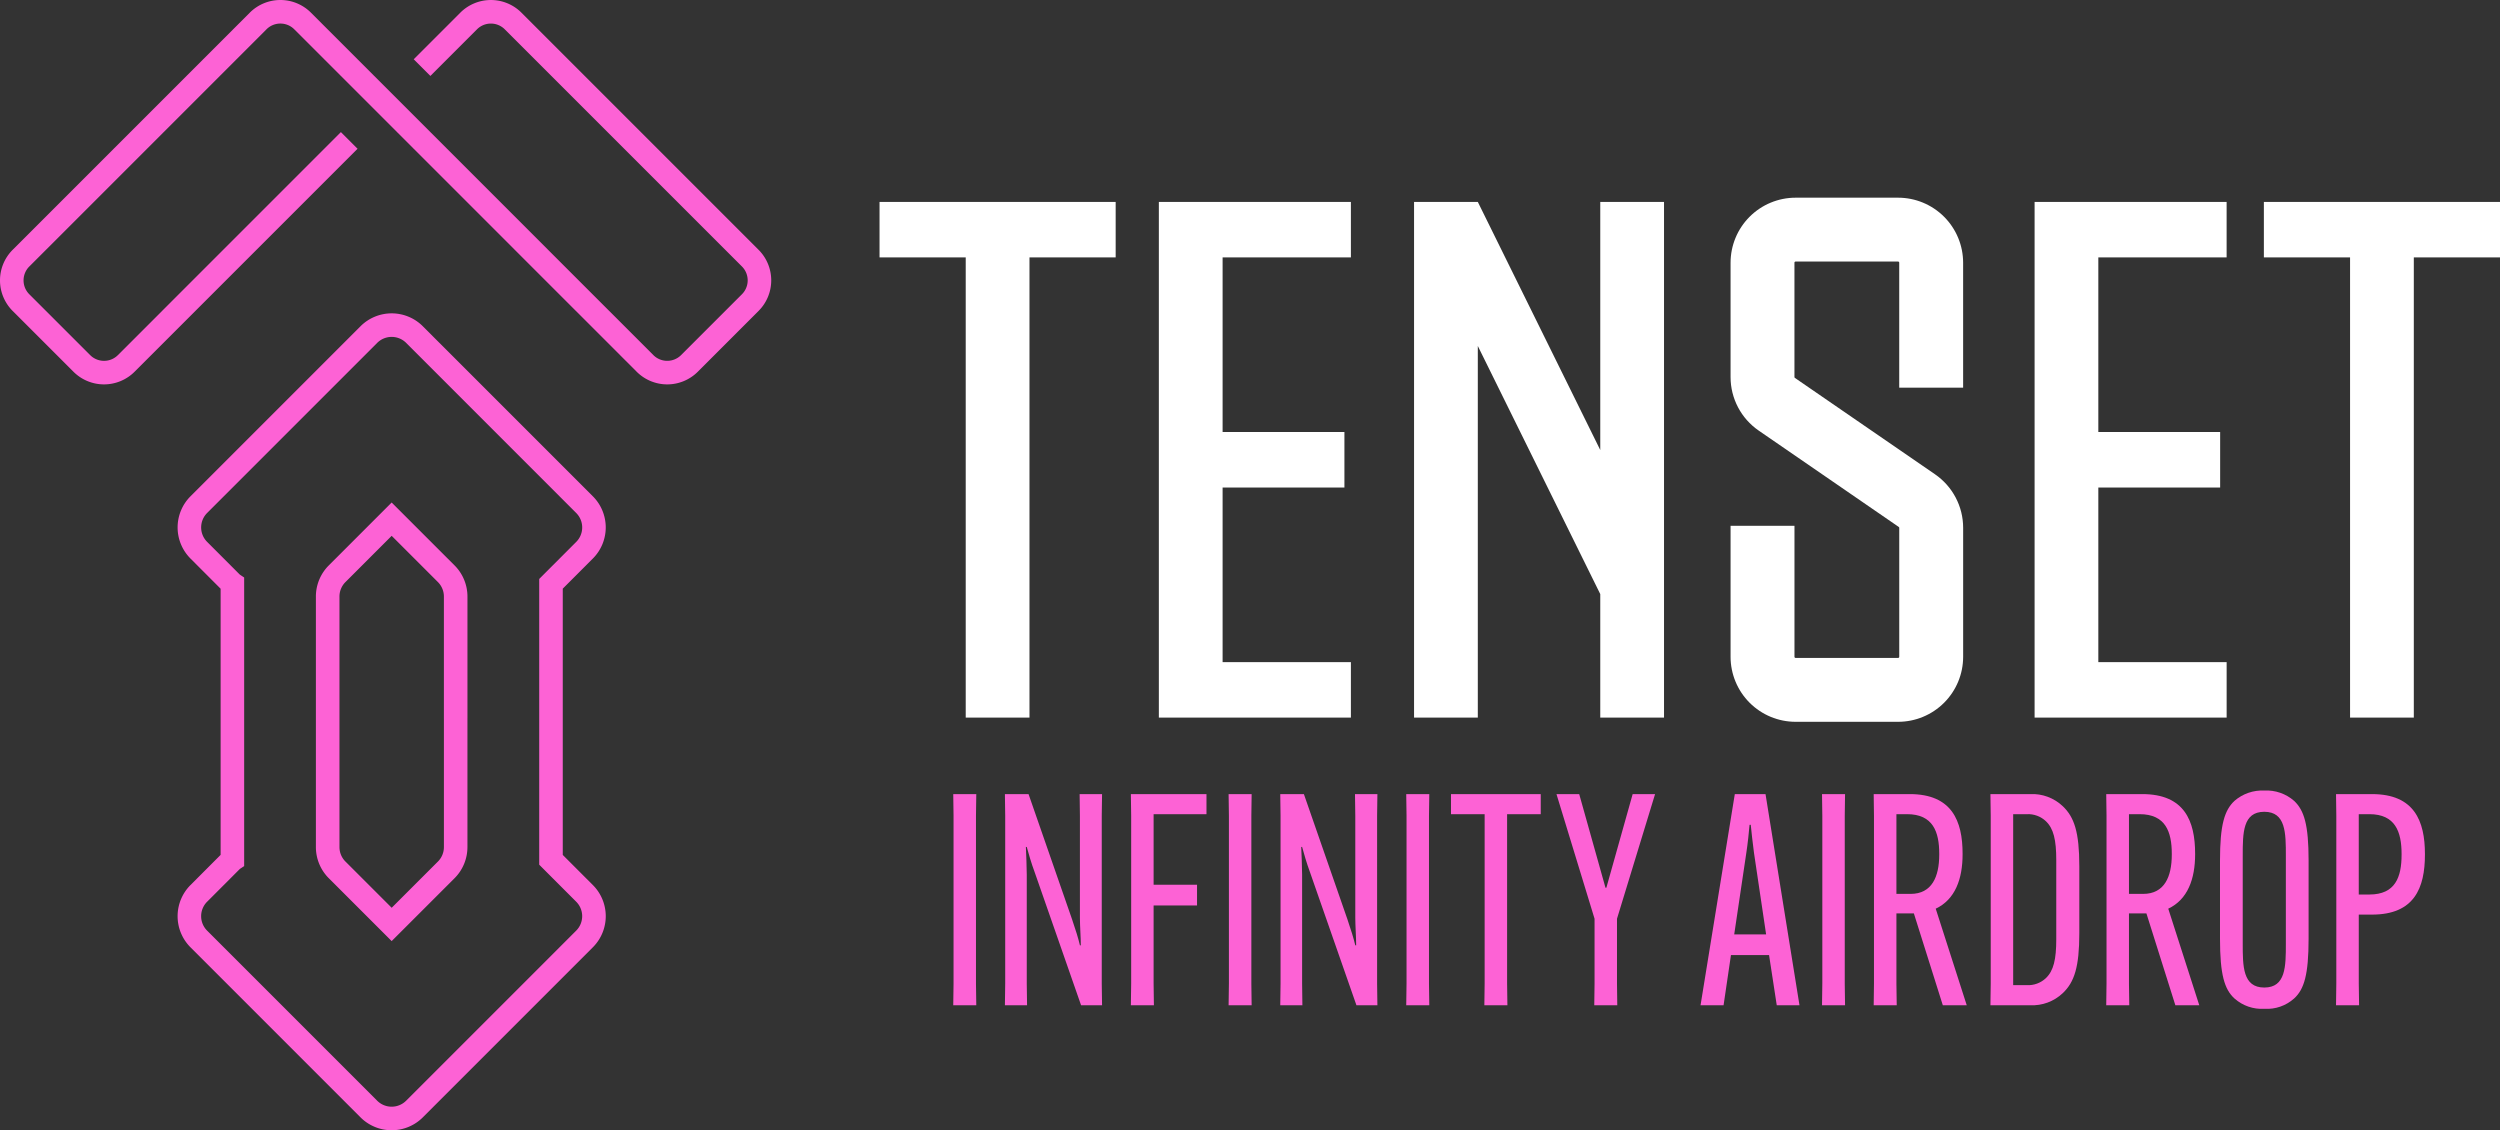 <svg xmlns="http://www.w3.org/2000/svg" width="515.812" height="233.2"><rect width="100%" height="100%" fill="#333333" stroke="none"/><defs><clipPath id="a"><path data-name="Path 1611" d="m158.981 68.834-25.265-51.191h-13.154v106.4h13.154V47.365l25.265 51.193v25.484h13.156V17.643h-13.156Z" transform="translate(-120.562 -17.643)" fill="#fff"/></clipPath><clipPath id="b"><path data-name="Path 1612" d="M92.961 17.643H75.178v11.448h17.783v94.951h13.154V29.091H123.9V17.643H92.961Z" transform="translate(-75.178 -17.643)" fill="#fff"/></clipPath><clipPath id="c"><path data-name="Path 1613" d="M98.894 17.643v106.4h39.624v-11.449h-26.47V76.567h25.134V65.119h-25.134V29.091h26.47V17.643H98.894Z" transform="translate(-98.894 -17.643)" fill="#fff"/></clipPath><clipPath id="d"><path data-name="Path 1614" d="M223.654 17.643h-30.937v11.448H210.5v94.953h13.154V29.091h17.783V17.643Z" transform="translate(-192.717 -17.643)" fill="#fff"/></clipPath><clipPath id="e"><path data-name="Path 1615" d="M173.25 17.643v106.4h39.624v-11.449H186.4V76.567h25.134V65.119H186.4V29.091h26.47V17.643h-39.62Z" transform="translate(-173.25 -17.643)" fill="#fff"/></clipPath><clipPath id="f"><path data-name="Path 1616" d="M160.845 17.285a13.425 13.425 0 0 0-13.409 13.409v23.6a13.4 13.4 0 0 0 5.81 11.047l28.893 19.88a.221.221 0 0 1 .1.185v26.611a.226.226 0 0 1-.224.224h-21.17a.226.226 0 0 1-.224-.224V84.986h-13.185v27.029a13.425 13.425 0 0 0 13.409 13.409h21.17a13.425 13.425 0 0 0 13.409-13.409V85.4a13.41 13.41 0 0 0-5.808-11.047l-28.9-19.88a.227.227 0 0 1-.1-.185v-23.6a.226.226 0 0 1 .224-.224h21.17a.226.226 0 0 1 .224.224v25.79h13.185V30.694a13.425 13.425 0 0 0-13.409-13.409Z" transform="translate(-147.436 -17.285)" fill="#fff"/></clipPath><clipPath id="g"><path data-name="Path 1617" d="m81.437 67.924.061 4.447v34.667l-.061 4.452h4.753l-.063-4.452V72.371l.063-4.447Z" transform="translate(-81.437 -67.924)" fill="#fd62d5"/></clipPath><clipPath id="h"><path data-name="Path 1618" d="m101.239 67.924.058 4.447v21.02c0 1.708.187 4.146.187 5.73h-.184c-.36-1.524-.851-3.106-1.643-5.424L90.7 67.924h-4.877l.061 4.447v34.667l-.061 4.452h4.571l-.061-4.452v-22.48c0-1.708-.122-4.143-.182-5.73h.182c.428 1.524.853 3.108 1.706 5.426l9.5 27.236h4.328l-.063-4.452V72.371l.063-4.447Z" transform="translate(-85.823 -67.924)" fill="#fd62d5"/></clipPath><clipPath id="i"><path data-name="Path 1619" d="m96.518 67.924.063 4.447v34.667l-.063 4.452h4.753l-.061-4.452V90.9h8.96v-4.272h-8.96V72.065h10.908v-4.141Z" transform="translate(-96.518 -67.924)" fill="#fd62d5"/></clipPath><clipPath id="j"><path data-name="Path 1620" d="m104.816 67.924.063 4.447v34.667l-.063 4.452h4.753l-.058-4.452V72.371l.058-4.447Z" transform="translate(-104.816 -67.924)" fill="#fd62d5"/></clipPath><clipPath id="k"><path data-name="Path 1621" d="m124.619 67.924.063 4.447v21.02c0 1.708.18 4.146.18 5.73h-.18c-.367-1.524-.855-3.106-1.645-5.424l-8.96-25.773H109.2l.061 4.447v34.667l-.061 4.452h4.568l-.058-4.452v-22.48c0-1.708-.122-4.143-.182-5.73h.182c.428 1.524.853 3.108 1.7 5.426l9.509 27.236h4.325l-.061-4.452V72.371l.061-4.447Z" transform="translate(-109.203 -67.924)" fill="#fd62d5"/></clipPath><clipPath id="l"><path data-name="Path 1622" d="m119.9 67.924.061 4.447v34.667l-.061 4.452h4.756l-.063-4.452V72.371l.063-4.447Z" transform="translate(-119.898 -67.924)" fill="#fd62d5"/></clipPath><clipPath id="m"><path data-name="Path 1623" d="M123.7 67.924v4.141h6.943v34.973l-.058 4.452h4.756l-.063-4.452V72.065h6.945v-4.141Z" transform="translate(-123.696 -67.924)" fill="#fd62d5"/></clipPath><clipPath id="n"><path data-name="Path 1624" d="m148.374 67.924-5.426 19.314h-.182l-5.421-19.314h-4.69l7.856 25.712v13.4l-.058 4.452h4.747l-.058-4.452v-13.4L153 67.924Z" transform="translate(-132.654 -67.924)" fill="#fd62d5"/></clipPath><clipPath id="o"><path data-name="Path 1625" d="M154.333 80.047c.3-1.951.547-4.386.668-5.788h.245c.122 1.4.425 3.837.668 5.788l2.5 16.818h-6.58Zm-2.377-12.123-7.069 43.566h4.751l1.524-10.357h7.861l1.587 10.357h4.69l-7.006-43.566Z" transform="translate(-144.887 -67.924)" fill="#fd62d5"/></clipPath><clipPath id="p"><path data-name="Path 1626" d="m155.2 67.924.063 4.447v34.667l-.063 4.452h4.753l-.061-4.452V72.371l.061-4.447Z" transform="translate(-155.201 -67.924)" fill="#fd62d5"/></clipPath><clipPath id="q"><path data-name="Path 1627" d="M164.278 72.065h2.194c5.361 0 6.641 3.657 6.641 8.167v.182c0 4.573-1.524 8.1-5.91 8.1h-2.926Zm-4.69-4.141.058 4.447v34.667l-.058 4.452h4.753l-.063-4.452V92.54h3.6l5.971 18.949h4.938l-6.4-19.924c4.022-1.893 5.543-6.158 5.543-11.215v-.119c0-6.765-2.192-12.308-10.906-12.308Z" transform="translate(-159.588 -67.924)" fill="#fd62d5"/></clipPath><clipPath id="r"><path data-name="Path 1628" d="M174.192 72.065h2.8a5.337 5.337 0 0 1 3.961 1.463c1.582 1.524 2.131 3.839 2.131 8.043v16.271c0 4.2-.549 6.52-2.131 8.043a5.356 5.356 0 0 1-3.961 1.46h-2.8Zm-4.692-4.141.061 4.447v34.667l-.061 4.452h8.162a9.155 9.155 0 0 0 6.765-2.5c2.377-2.255 3.412-5.361 3.412-12.369v-13.83c0-7.008-1.035-10.114-3.412-12.369a9.145 9.145 0 0 0-6.765-2.5Z" transform="translate(-169.5 -67.924)" fill="#fd62d5"/></clipPath><clipPath id="s"><path data-name="Path 1629" d="M184.023 72.065h2.194c5.361 0 6.641 3.657 6.641 8.167v.182c0 4.573-1.524 8.1-5.912 8.1h-2.923Zm-4.69-4.141.058 4.447v34.667l-.058 4.452h4.753l-.063-4.452V92.54h3.6l5.971 18.949h4.935l-6.4-19.924c4.022-1.893 5.543-6.158 5.543-11.215v-.119c0-6.765-2.194-12.308-10.908-12.308Z" transform="translate(-179.333 -67.924)" fill="#fd62d5"/></clipPath><clipPath id="t"><path data-name="Path 1630" d="M193.682 99.188v-18.1c0-4.692 0-9.083 4.449-9.083s4.449 4.391 4.449 9.083v18.1c0 4.69 0 9.079-4.449 9.079s-4.449-4.389-4.449-9.079m-1.708-29.432c-2.068 1.949-2.982 4.935-2.982 12.306v16.15c0 7.375.914 10.42 2.982 12.311a8.5 8.5 0 0 0 6.158 2.131 8.4 8.4 0 0 0 6.155-2.131c2.073-1.891 2.984-4.935 2.984-12.311V82.061c0-7.37-.911-10.357-2.984-12.306a8.646 8.646 0 0 0-6.155-2.134 8.761 8.761 0 0 0-6.158 2.134" transform="translate(-188.992 -67.622)" fill="#fd62d5"/></clipPath><clipPath id="u"><path data-name="Path 1631" d="M203.534 72.065h2.194c5.361 0 6.641 3.657 6.641 8.226v.124c0 4.632-1.281 8.226-6.641 8.226h-2.194Zm-4.69-4.141.058 4.447v34.667l-.058 4.452h4.756l-.063-4.452V92.786h2.743c8.712 0 10.908-5.485 10.908-12.371v-.125c0-6.824-2.2-12.366-10.908-12.366Z" transform="translate(-198.844 -67.924)" fill="#fd62d5"/></clipPath></defs><g data-name="Group 318"><g data-name="Group 275"><g data-name="Group 274" clip-path="url(#a)" transform="translate(291.754 41.659)"><path data-name="Rectangle 326" fill="#fff" d="M0 0h51.575v106.399H0z"/></g></g><g data-name="Group 277"><g data-name="Group 276" clip-path="url(#b)" transform="translate(181.47 41.659)"><path data-name="Rectangle 327" fill="#fff" d="M0 0h48.72v106.399H0z"/></g></g><g data-name="Group 279"><g data-name="Group 278" clip-path="url(#c)" transform="translate(239.1 41.659)"><path data-name="Rectangle 328" fill="#fff" d="M0 0h39.624v106.399H0z"/></g></g><g data-name="Group 281"><g data-name="Group 280" clip-path="url(#d)" transform="translate(467.093 41.659)"><path data-name="Rectangle 329" fill="#fff" d="M0 0h48.72v106.401H0z"/></g></g><g data-name="Group 283"><g data-name="Group 282" clip-path="url(#e)" transform="translate(419.787 41.659)"><path data-name="Rectangle 330" fill="#fff" d="M0 0h39.624v106.399H0z"/></g></g><g data-name="Group 285"><g data-name="Group 284" clip-path="url(#f)" transform="translate(357.059 40.788)"><path data-name="Rectangle 331" fill="#fff" d="M0 .001h47.988V108.14H0z"/></g></g><g data-name="Group 287"><g data-name="Group 286" clip-path="url(#g)" transform="translate(196.679 163.844)"><path data-name="Rectangle 332" fill="#fd62d5" d="M0 0h4.753v43.566H0z"/></g></g><g data-name="Group 289"><g data-name="Group 288" clip-path="url(#h)" transform="translate(207.337 163.843)"><path data-name="Rectangle 333" fill="#fd62d5" d="M0 .001h20.048v43.566H0z"/></g></g><g data-name="Group 291"><g data-name="Group 290" clip-path="url(#i)" transform="translate(233.326 163.844)"><path data-name="Rectangle 334" fill="#fd62d5" d="M0 0h15.601v43.566H0z"/></g></g><g data-name="Group 293"><g data-name="Group 292" clip-path="url(#j)" transform="translate(253.491 163.844)"><path data-name="Rectangle 335" fill="#fd62d5" d="M0 0h4.753v43.566H0z"/></g></g><g data-name="Group 295"><g data-name="Group 294" clip-path="url(#k)" transform="translate(264.151 163.843)"><path data-name="Rectangle 336" fill="#fd62d5" d="M0 .001h20.048v43.566H0z"/></g></g><g data-name="Group 297"><g data-name="Group 296" clip-path="url(#l)" transform="translate(290.14 163.844)"><path data-name="Rectangle 337" fill="#fd62d5" d="M0 0h4.756v43.566H0z"/></g></g><g data-name="Group 299"><g data-name="Group 298" clip-path="url(#m)" transform="translate(299.37 163.844)"><path data-name="Rectangle 338" fill="#fd62d5" d="M0 0h18.522v43.566H0z"/></g></g><g data-name="Group 301"><g data-name="Group 300" clip-path="url(#n)" transform="translate(321.138 163.844)"><path data-name="Rectangle 339" fill="#fd62d5" d="M0 0h20.349v43.566H0z"/></g></g><g data-name="Group 303"><g data-name="Group 302" clip-path="url(#o)" transform="translate(350.864 163.843)"><path data-name="Rectangle 340" fill="#fd62d5" d="M0 .001h20.412v43.566H0z"/></g></g><g data-name="Group 305"><g data-name="Group 304" clip-path="url(#p)" transform="translate(375.928 163.844)"><path data-name="Rectangle 341" fill="#fd62d5" d="M0 0h4.753v43.566H0z"/></g></g><g data-name="Group 307"><g data-name="Group 306" clip-path="url(#q)" transform="translate(386.588 163.843)"><path data-name="Rectangle 342" fill="#fd62d5" d="M0 .001h19.195v43.566H0z"/></g></g><g data-name="Group 309"><g data-name="Group 308" clip-path="url(#r)" transform="translate(410.675 163.843)"><path data-name="Rectangle 343" fill="#fd62d5" d="M0 .001h18.339v43.566H0z"/></g></g><g data-name="Group 311"><g data-name="Group 310" clip-path="url(#s)" transform="translate(434.569 163.843)"><path data-name="Rectangle 344" fill="#fd62d5" d="M0 .001h19.192v43.566H0z"/></g></g><g data-name="Group 313"><g data-name="Group 312" clip-path="url(#t)" transform="translate(458.041 163.109)"><path data-name="Rectangle 345" fill="#fd62d5" d="M0 .001h18.279v45.031H0z"/></g></g><g data-name="Group 315"><g data-name="Group 314" clip-path="url(#u)" transform="translate(481.981 163.843)"><path data-name="Rectangle 346" fill="#fd62d5" d="M0 .001h18.342v43.566H0z"/></g></g><g data-name="Group 317"><g data-name="Group 335" fill="#fd62d5"><path data-name="Path 1632" d="m113.679 120.459-1.716-1.718 6.921-6.928a4.221 4.221 0 0 0 0-5.971L83.799 70.747a4.227 4.227 0 0 0-5.975 0l-35.085 35.09a4.221 4.221 0 0 0 0 5.968l6.918 6.93-1.718 1.718 1.349-2.022h.007l1.081.722v59.544l-.889.59-6.751 6.76a4.221 4.221 0 0 0 0 5.968l35.085 35.087a4.227 4.227 0 0 0 5.975 0l35.085-35.087a4.221 4.221 0 0 0 0-5.971l-6.918-6.927-.71-.712v-58.952l.71-.712 1.72 1.718h2.43v56.938h-2.43l1.718-1.718 6.921 6.928a9.081 9.081 0 0 1 0 12.843l-35.087 35.091a9.09 9.09 0 0 1-12.848 0l-.1-.1-34.984-34.987a9.084 9.084 0 0 1 0-12.845l7.088-7.1.209-.139 1.349 2.022h-2.43v-56.933h2.43l-1.349 2.019h-.007l-.2-.134-7.088-7.1a9.084 9.084 0 0 1 0-12.845l35.083-35.088a9.09 9.09 0 0 1 12.848 0l.024.027 35.06 35.06a9.082 9.082 0 0 1 0 12.843l-6.921 6.928-1.72-1.716Zm-19.664 27.753h2.43v26.563a9.094 9.094 0 0 1-2.661 6.425L80.81 194.171 67.839 181.2a9.088 9.088 0 0 1-2.663-6.425v-51.694a9.078 9.078 0 0 1 2.663-6.425l12.971-12.974 12.974 12.974a9.072 9.072 0 0 1 2.663 6.425v25.131h-4.86v-25.131a4.215 4.215 0 0 0-1.237-2.987l-9.538-9.538-9.535 9.538a4.219 4.219 0 0 0-1.237 2.987v51.694a4.219 4.219 0 0 0 1.239 2.986l9.535 9.535 9.538-9.535a4.219 4.219 0 0 0 1.237-2.986v-26.563Z"/><path data-name="Path 1633" d="M73.773 30.694 27.766 76.7a8.917 8.917 0 0 1-12.607 0L2.61 64.153a8.917 8.917 0 0 1 0-12.607L51.546 2.61a8.917 8.917 0 0 1 12.607 0L134.8 73.26a4.048 4.048 0 0 0 5.73 0l12.55-12.548a4.054 4.054 0 0 0 0-5.73L104.146 6.051a4.048 4.048 0 0 0-5.73 0L88.8 15.669l-3.44-3.439 9.618-9.618a8.917 8.917 0 0 1 12.607 0l48.933 48.933a8.917 8.917 0 0 1 0 12.6L143.972 76.7a8.917 8.917 0 0 1-12.607 0L60.714 6.048a4.048 4.048 0 0 0-5.73 0L6.048 54.984a4.048 4.048 0 0 0 0 5.73L18.6 73.263a4.048 4.048 0 0 0 5.73 0l46.005-46.008 3.438 3.438Z"/></g></g></g></svg>
